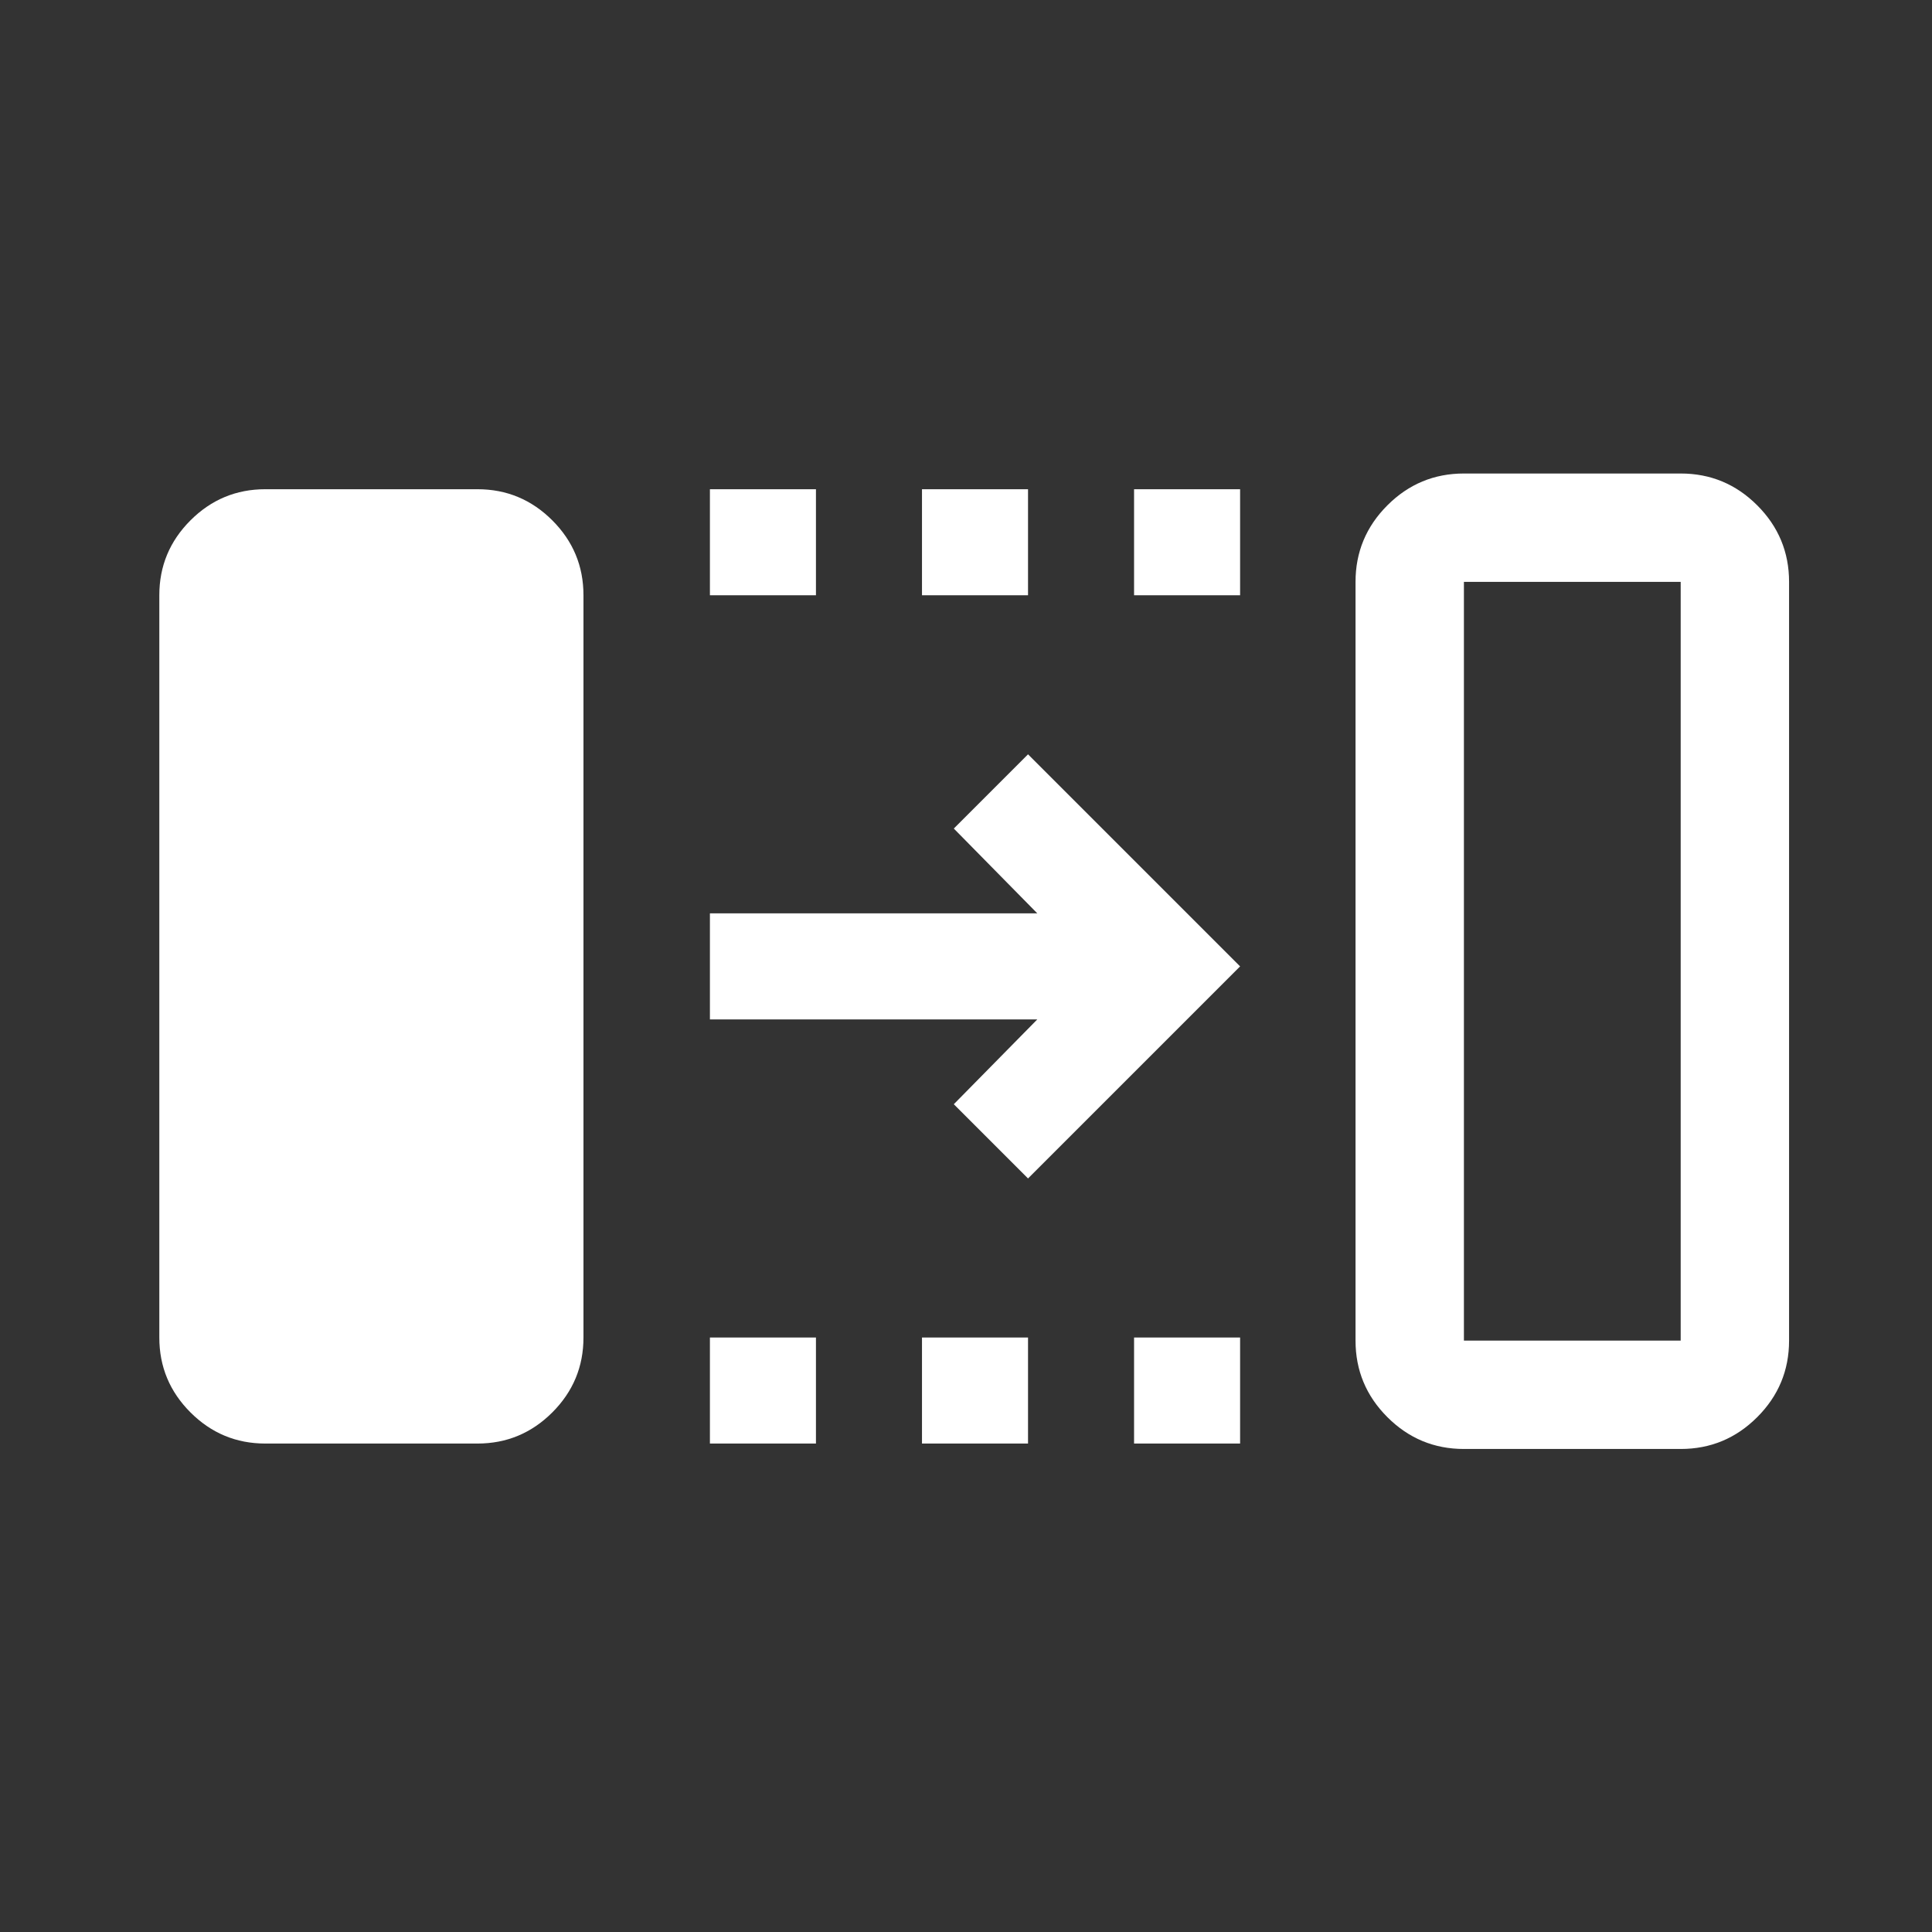 <?xml version="1.0" encoding="UTF-8" standalone="no"?>
<!DOCTYPE svg PUBLIC "-//W3C//DTD SVG 1.1//EN" "http://www.w3.org/Graphics/SVG/1.1/DTD/svg11.dtd">
<svg width="100%" height="100%" viewBox="0 0 20 20" version="1.1" xmlns="http://www.w3.org/2000/svg" xmlns:xlink="http://www.w3.org/1999/xlink" xml:space="preserve" xmlns:serif="http://www.serif.com/" style="fill-rule:evenodd;clip-rule:evenodd;stroke-linejoin:round;stroke-miterlimit:2;">
    <rect x="0" y="0" width="20" height="20" fill="#333333" stroke="none"/>
    <g transform="matrix(0.935,0,0,0.935,1.308,0.654)">
        <g transform="matrix(0.587,0,0,0.587,7.048,10)">
            <g transform="matrix(1,0,0,1,-12,-12)">
                <g transform="matrix(0.025,0,0,0.025,0,24)">
                    <path d="M680,-320L624,-376L687,-440L440,-440L440,-520L687,-520L624,-584L680,-640L840,-480L680,-320ZM440,-120L440,-200L520,-200L520,-120L440,-120ZM440,-760L440,-840L520,-840L520,-760L440,-760ZM600,-120L600,-200L680,-200L680,-120L600,-120ZM600,-760L600,-840L680,-840L680,-760L600,-760ZM760,-120L760,-200L840,-200L840,-120L760,-120ZM760,-760L760,-840L840,-840L840,-760L760,-760Z" style="fill:white;fill-rule:nonzero;"/>
                </g>
            </g>
        </g>
        <g transform="matrix(0.015,0,0,0.015,5.809,17.143)">
            <path d="M600,-120C578,-120 559.167,-127.833 543.5,-143.5C527.833,-159.167 520,-178 520,-200L520,-760C520,-782 527.833,-800.833 543.5,-816.5C559.167,-832.167 578,-840 600,-840L760,-840C782,-840 800.833,-832.167 816.5,-816.5C832.167,-800.833 840,-782 840,-760L840,-200C840,-178 832.167,-159.167 816.5,-143.5C800.833,-127.833 782,-120 760,-120L600,-120ZM760,-760L600,-760L600,-200L760,-200L760,-760Z" style="fill:white;fill-rule:nonzero;"/>
        </g>
        <g transform="matrix(0.587,0,0,0.587,5.648,10)">
            <g transform="matrix(1,0,0,1,-12,-12)">
                <g transform="matrix(0.025,0,0,0.025,0,24)">
                    <path d="M200,-120C178,-120 159.167,-127.833 143.5,-143.5C127.833,-159.167 120,-178 120,-200L120,-760C120,-782 127.833,-800.833 143.5,-816.5C159.167,-832.167 178,-840 200,-840L360,-840C382,-840 400.833,-832.167 416.5,-816.5C432.167,-800.833 440,-782 440,-760L440,-200C440,-178 432.167,-159.167 416.5,-143.5C400.833,-127.833 382,-120 360,-120L200,-120Z" style="fill:white;fill-rule:nonzero;"/>
                </g>
            </g>
        </g>
    </g>
</svg>

